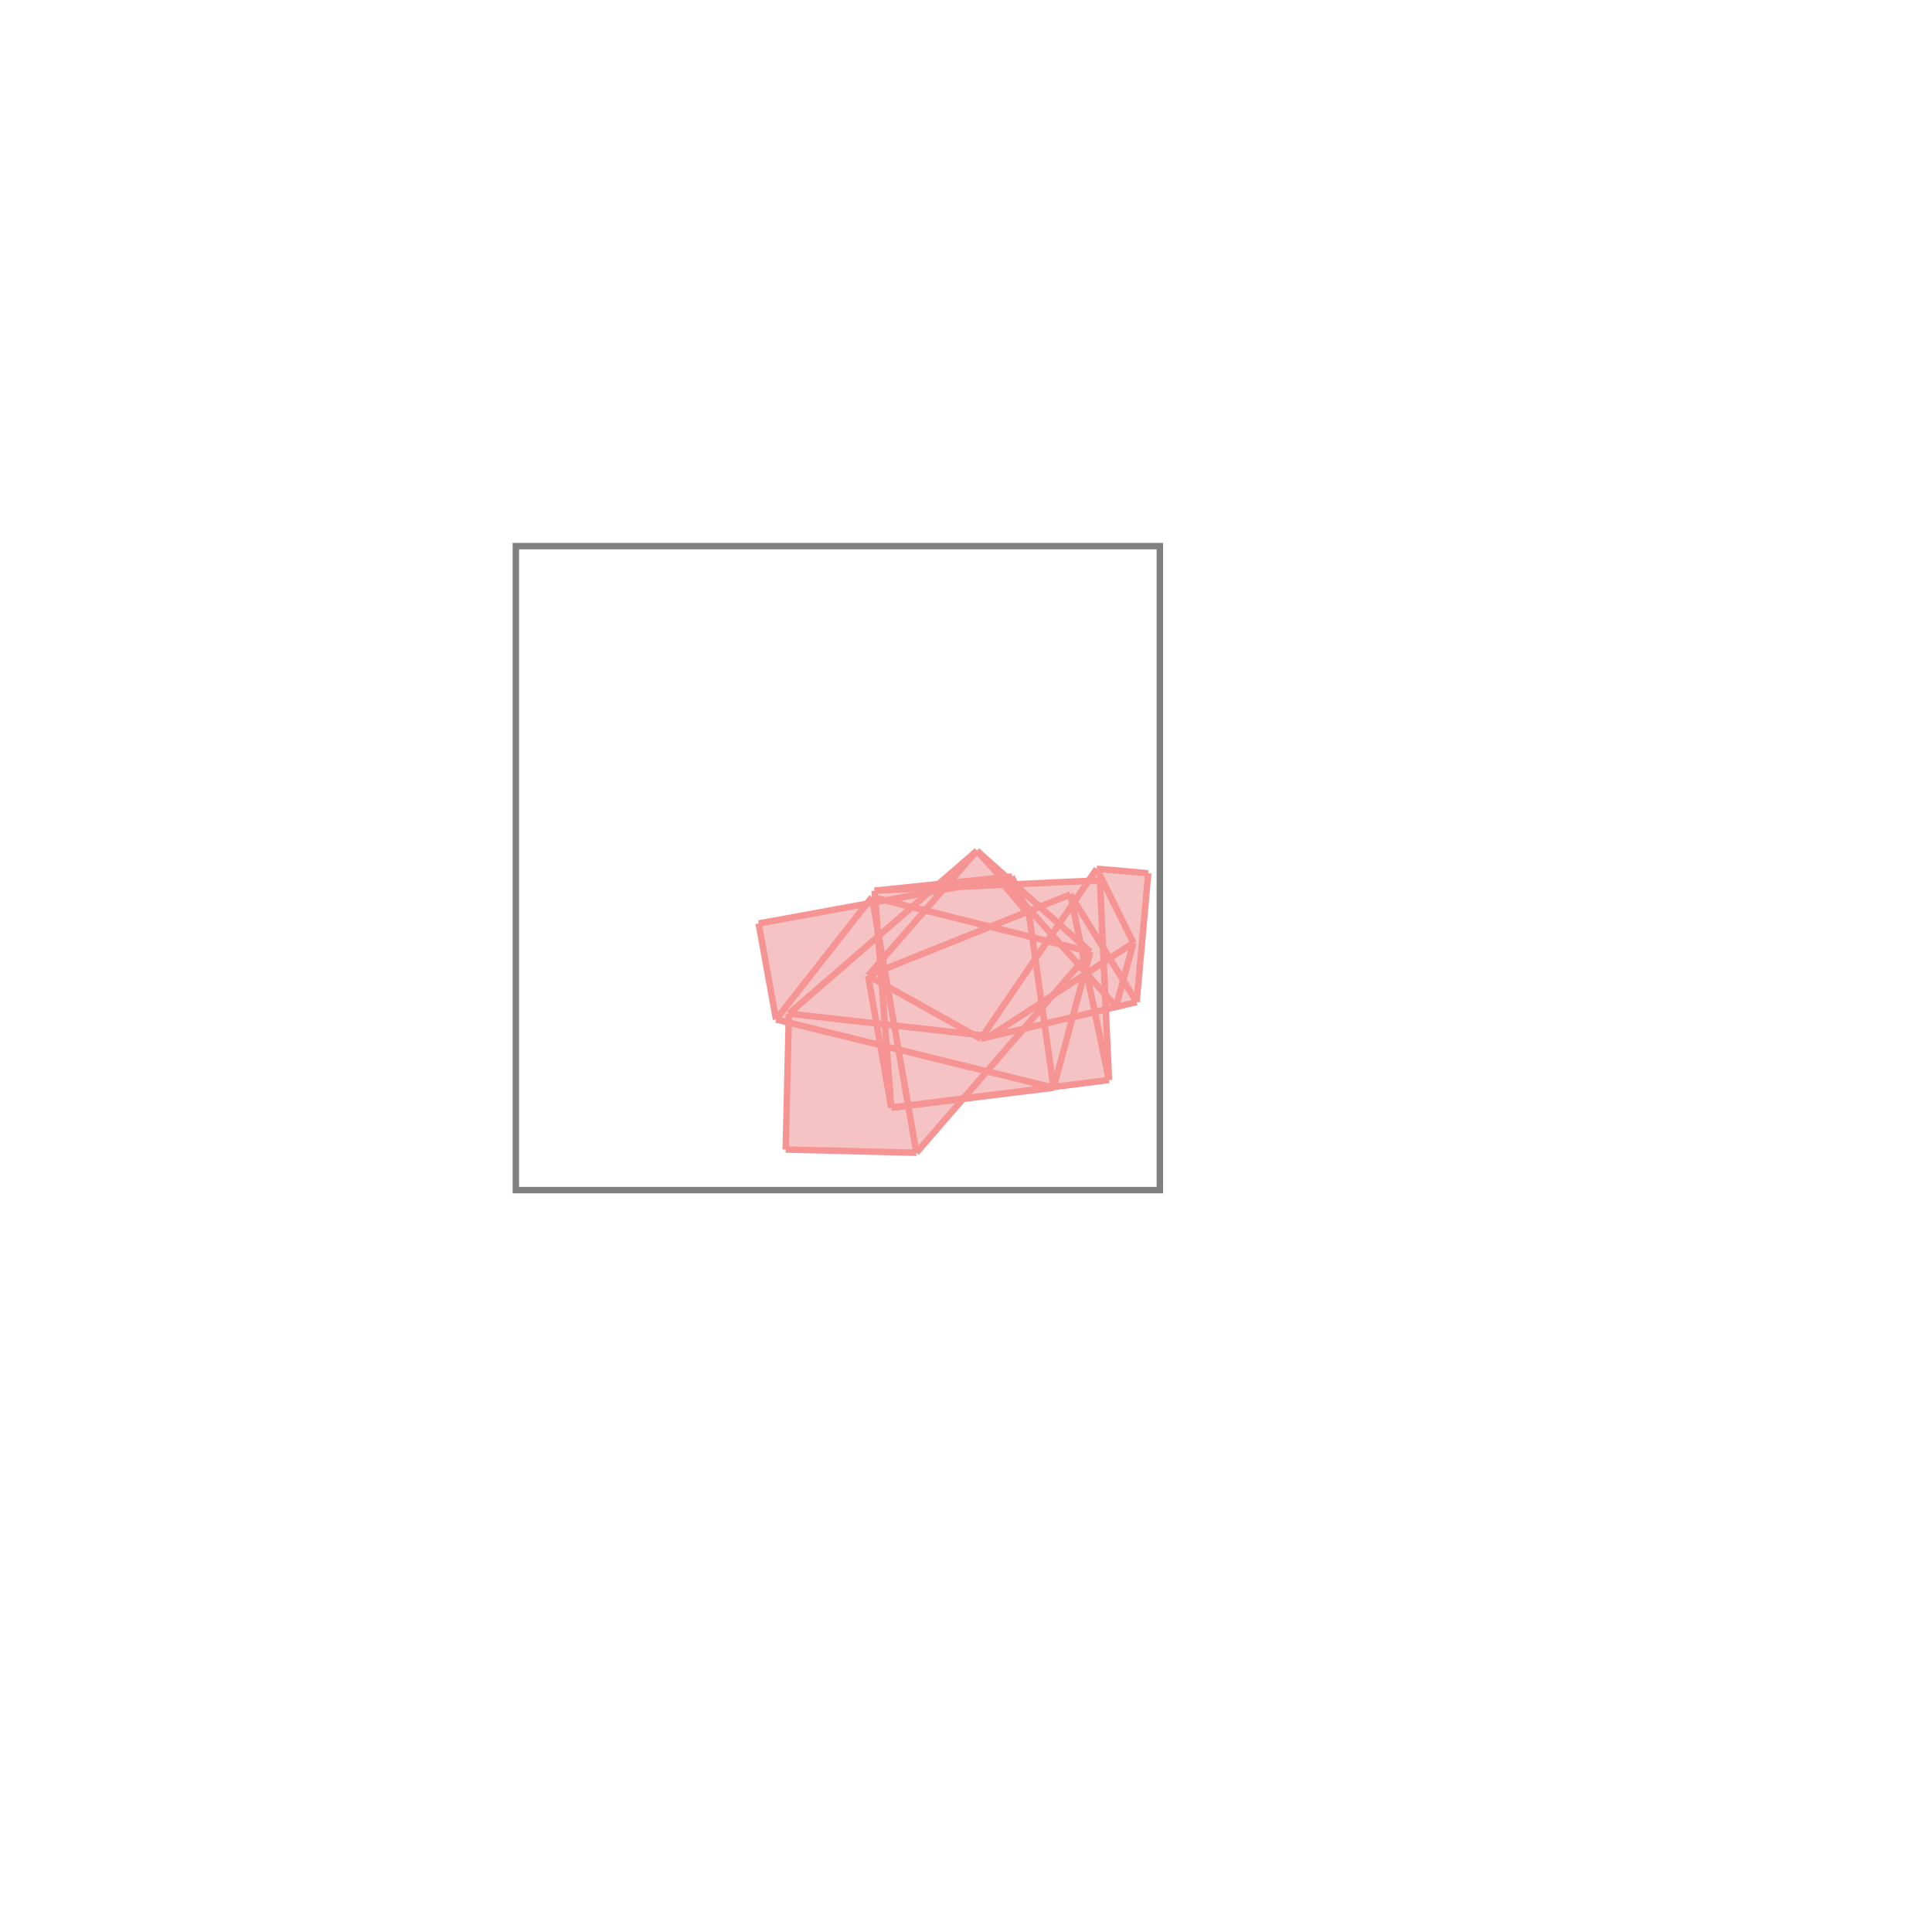 <svg xmlns="http://www.w3.org/2000/svg" viewBox="-1.5 -1.5 3 3">
<g transform="scale(1, -1)">
<path d="M-0.077 -0.29 L-0.004 -0.207 L0.136 -0.189 L0.137 -0.188 L0.222 -0.177 L0.217 -0.067 L0.265 -0.056 L0.283 0.144 L0.203 0.151 L0.19 0.132 L0.076 0.127 L0.071 0.139 L0.063 0.138 L0.017 0.179 L-0.044 0.127 L-0.142 0.117 L-0.141 0.106 L-0.146 0.107 L-0.154 0.096 L-0.322 0.066 L-0.295 -0.083 L-0.275 -0.088 L-0.28 -0.285 z " fill="rgb(245,195,195)" />
<path d="M-0.699 -0.348 L0.301 -0.348 L0.301 0.652 L-0.699 0.652  z" fill="none" stroke="rgb(128,128,128)" stroke-width="0.01" />
<line x1="-0.077" y1="-0.29" x2="0.193" y2="0.022" style="stroke:rgb(246,147,147);stroke-width:0.01" />
<line x1="0.023" y1="-0.113" x2="0.203" y2="0.151" style="stroke:rgb(246,147,147);stroke-width:0.01" />
<line x1="0.233" y1="-0.063" x2="0.26" y2="0.036" style="stroke:rgb(246,147,147);stroke-width:0.01" />
<line x1="0.136" y1="-0.189" x2="0.193" y2="0.022" style="stroke:rgb(246,147,147);stroke-width:0.01" />
<line x1="0.037" y1="-0.109" x2="0.26" y2="0.036" style="stroke:rgb(246,147,147);stroke-width:0.01" />
<line x1="-0.152" y1="-0.015" x2="0.017" y2="0.179" style="stroke:rgb(246,147,147);stroke-width:0.01" />
<line x1="0.058" y1="0.127" x2="0.071" y2="0.139" style="stroke:rgb(246,147,147);stroke-width:0.01" />
<line x1="-0.295" y1="-0.083" x2="-0.146" y2="0.107" style="stroke:rgb(246,147,147);stroke-width:0.01" />
<line x1="0.265" y1="-0.056" x2="0.283" y2="0.144" style="stroke:rgb(246,147,147);stroke-width:0.01" />
<line x1="0.058" y1="0.127" x2="0.072" y2="0.138" style="stroke:rgb(246,147,147);stroke-width:0.01" />
<line x1="-0.275" y1="-0.074" x2="0.017" y2="0.179" style="stroke:rgb(246,147,147);stroke-width:0.01" />
<line x1="-0.28" y1="-0.285" x2="-0.275" y2="-0.074" style="stroke:rgb(246,147,147);stroke-width:0.01" />
<line x1="0.222" y1="-0.177" x2="0.208" y2="0.133" style="stroke:rgb(246,147,147);stroke-width:0.01" />
<line x1="-0.116" y1="-0.22" x2="-0.142" y2="0.117" style="stroke:rgb(246,147,147);stroke-width:0.01" />
<line x1="-0.116" y1="-0.22" x2="0.222" y2="-0.177" style="stroke:rgb(246,147,147);stroke-width:0.01" />
<line x1="-0.116" y1="-0.22" x2="0.136" y2="-0.189" style="stroke:rgb(246,147,147);stroke-width:0.01" />
<line x1="0.023" y1="-0.113" x2="0.265" y2="-0.056" style="stroke:rgb(246,147,147);stroke-width:0.01" />
<line x1="-0.077" y1="-0.29" x2="-0.28" y2="-0.285" style="stroke:rgb(246,147,147);stroke-width:0.01" />
<line x1="-0.295" y1="-0.083" x2="-0.322" y2="0.066" style="stroke:rgb(246,147,147);stroke-width:0.01" />
<line x1="-0.152" y1="-0.015" x2="0.162" y2="0.111" style="stroke:rgb(246,147,147);stroke-width:0.01" />
<line x1="-0.116" y1="-0.22" x2="-0.152" y2="-0.015" style="stroke:rgb(246,147,147);stroke-width:0.01" />
<line x1="-0.077" y1="-0.29" x2="-0.146" y2="0.107" style="stroke:rgb(246,147,147);stroke-width:0.01" />
<line x1="0.136" y1="-0.189" x2="0.098" y2="0.079" style="stroke:rgb(246,147,147);stroke-width:0.01" />
<line x1="0.222" y1="-0.177" x2="0.162" y2="0.111" style="stroke:rgb(246,147,147);stroke-width:0.01" />
<line x1="0.037" y1="-0.109" x2="-0.275" y2="-0.074" style="stroke:rgb(246,147,147);stroke-width:0.01" />
<line x1="-0.322" y1="0.066" x2="0.072" y2="0.138" style="stroke:rgb(246,147,147);stroke-width:0.01" />
<line x1="0.136" y1="-0.189" x2="-0.295" y2="-0.083" style="stroke:rgb(246,147,147);stroke-width:0.01" />
<line x1="0.098" y1="0.079" x2="0.071" y2="0.139" style="stroke:rgb(246,147,147);stroke-width:0.01" />
<line x1="-0.142" y1="0.117" x2="0.071" y2="0.139" style="stroke:rgb(246,147,147);stroke-width:0.01" />
<line x1="-0.142" y1="0.117" x2="0.208" y2="0.133" style="stroke:rgb(246,147,147);stroke-width:0.01" />
<line x1="0.26" y1="0.036" x2="0.203" y2="0.151" style="stroke:rgb(246,147,147);stroke-width:0.01" />
<line x1="0.023" y1="-0.113" x2="-0.152" y2="-0.015" style="stroke:rgb(246,147,147);stroke-width:0.01" />
<line x1="0.265" y1="-0.056" x2="0.162" y2="0.111" style="stroke:rgb(246,147,147);stroke-width:0.01" />
<line x1="0.193" y1="0.022" x2="-0.146" y2="0.107" style="stroke:rgb(246,147,147);stroke-width:0.01" />
<line x1="0.098" y1="0.079" x2="0.058" y2="0.127" style="stroke:rgb(246,147,147);stroke-width:0.01" />
<line x1="0.283" y1="0.144" x2="0.203" y2="0.151" style="stroke:rgb(246,147,147);stroke-width:0.01" />
<line x1="0.233" y1="-0.063" x2="0.017" y2="0.179" style="stroke:rgb(246,147,147);stroke-width:0.01" />
<line x1="0.193" y1="0.022" x2="0.017" y2="0.179" style="stroke:rgb(246,147,147);stroke-width:0.01" />
</g>
</svg>
